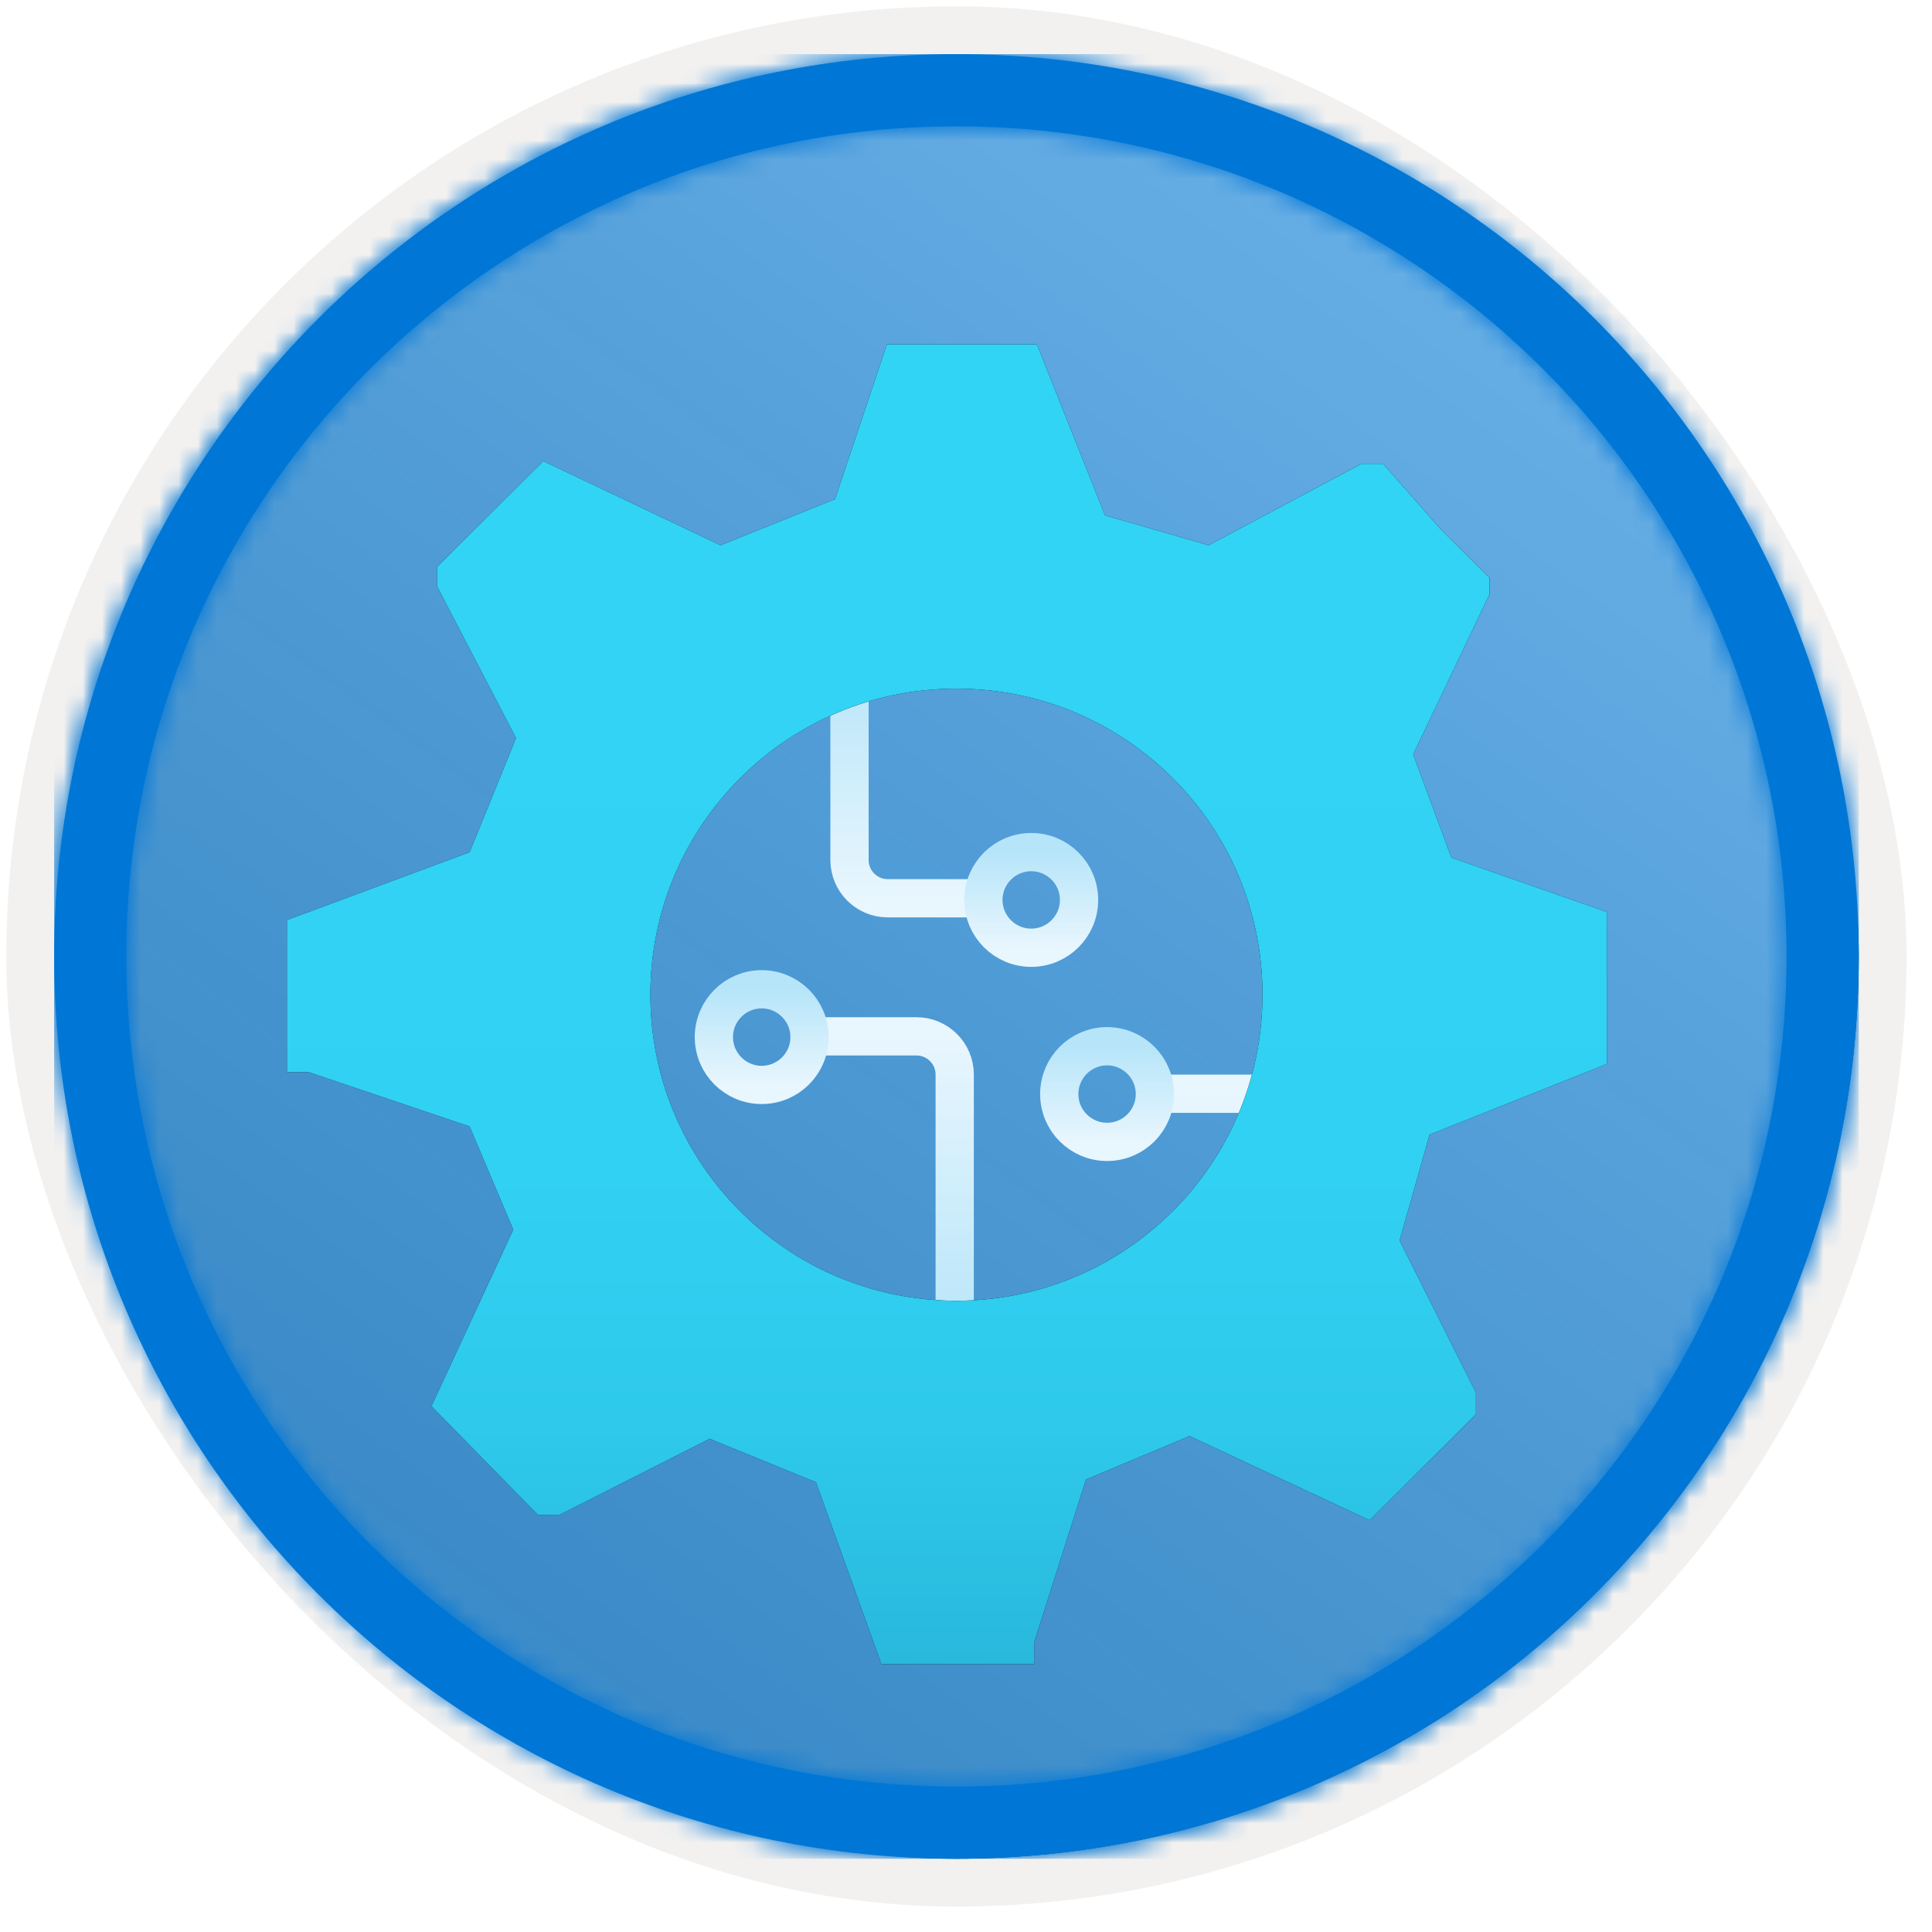 <?xml version="1.0" encoding="UTF-8"?>
<svg width="101px" height="101px" viewBox="0 0 101 101" version="1.1" xmlns="http://www.w3.org/2000/svg" xmlns:xlink="http://www.w3.org/1999/xlink">
    <!-- Generator: Sketch 64 (93537) - https://sketch.com -->
    <title>Data integration at scale with Azure Data Factory/integrate-data-with-azure-data-factory</title>
    <desc>Created with Sketch.</desc>
    <defs>
        <rect id="path-1" x="0" y="0" width="94.34" height="94.34" rx="47.17"></rect>
        <filter x="-2.9%" y="-2.9%" width="106.4%" height="106.4%" filterUnits="objectBoundingBox" id="filter-3">
            <feMorphology radius="2.5" operator="dilate" in="SourceAlpha" result="shadowSpreadOuter1"></feMorphology>
            <feOffset dx="0.5" dy="0.5" in="shadowSpreadOuter1" result="shadowOffsetOuter1"></feOffset>
            <feMorphology radius="1" operator="erode" in="SourceAlpha" result="shadowInner"></feMorphology>
            <feOffset dx="0.5" dy="0.5" in="shadowInner" result="shadowInner"></feOffset>
            <feComposite in="shadowOffsetOuter1" in2="shadowInner" operator="out" result="shadowOffsetOuter1"></feComposite>
            <feColorMatrix values="0 0 0 0 0.822   0 0 0 0 0.832   0 0 0 0 0.836  0 0 0 1 0" type="matrix" in="shadowOffsetOuter1"></feColorMatrix>
        </filter>
        <linearGradient x1="77.83%" y1="11.2%" x2="-99.689%" y2="253.808%" id="linearGradient-4">
            <stop stop-color="#FFFFFF" offset="0%"></stop>
            <stop stop-color="#000000" stop-opacity="0.5" offset="100%"></stop>
        </linearGradient>
        <rect id="path-5" x="0" y="0" width="94.34" height="94.34"></rect>
        <path d="M47.17,0 C73.221,0 94.34,21.119 94.34,47.17 C94.34,73.221 73.221,94.34 47.17,94.34 C21.119,94.34 0,73.221 0,47.17 C0,21.119 21.119,0 47.17,0 Z M47.17,3.774 C23.203,3.774 3.774,23.203 3.774,47.17 C3.774,71.137 23.203,90.566 47.17,90.566 C71.137,90.566 90.566,71.137 90.566,47.17 C90.566,23.203 71.137,3.774 47.17,3.774 Z" id="path-6"></path>
        <filter x="-17.4%" y="-17.4%" width="134.8%" height="134.8%" filterUnits="objectBoundingBox" id="filter-8">
            <feOffset dx="0" dy="2" in="SourceAlpha" result="shadowOffsetOuter1"></feOffset>
            <feGaussianBlur stdDeviation="2" in="shadowOffsetOuter1" result="shadowBlurOuter1"></feGaussianBlur>
            <feColorMatrix values="0 0 0 0 0   0 0 0 0 0   0 0 0 0 0  0 0 0 0.1 0" type="matrix" in="shadowBlurOuter1" result="shadowMatrixOuter1"></feColorMatrix>
            <feMerge>
                <feMergeNode in="shadowMatrixOuter1"></feMergeNode>
                <feMergeNode in="SourceGraphic"></feMergeNode>
            </feMerge>
        </filter>
        <linearGradient x1="50%" y1="0%" x2="50%" y2="100%" id="linearGradient-9">
            <stop stop-color="#E8F6FE" offset="0%"></stop>
            <stop stop-color="#B6E5F9" offset="100%"></stop>
        </linearGradient>
        <linearGradient x1="50%" y1="0%" x2="50%" y2="100%" id="linearGradient-10">
            <stop stop-color="#E8F6FE" offset="0%"></stop>
            <stop stop-color="#B6E5F9" offset="100%"></stop>
        </linearGradient>
        <linearGradient x1="50%" y1="0%" x2="50%" y2="100%" id="linearGradient-11">
            <stop stop-color="#B6E5F9" offset="0%"></stop>
            <stop stop-color="#E8F6FE" offset="100%"></stop>
        </linearGradient>
        <linearGradient x1="50%" y1="0%" x2="50%" y2="100%" id="linearGradient-12">
            <stop stop-color="#B6E5F9" offset="0%"></stop>
            <stop stop-color="#E8F6FE" offset="100%"></stop>
        </linearGradient>
        <linearGradient x1="50%" y1="125.699%" x2="50%" y2="6.868%" id="linearGradient-13">
            <stop stop-color="#198AB3" offset="0%"></stop>
            <stop stop-color="#198AB3" offset="0%"></stop>
            <stop stop-color="#22A5CB" offset="11%"></stop>
            <stop stop-color="#29BADE" offset="23%"></stop>
            <stop stop-color="#2EC9EB" offset="37%"></stop>
            <stop stop-color="#31D1F3" offset="53%"></stop>
            <stop stop-color="#32D4F5" offset="100%"></stop>
        </linearGradient>
        <path d="M39.205,0 L42.769,8.944 L48.186,10.506 L56.169,6.247 L57.31,6.247 L60.304,9.654 L62.87,12.21 L62.87,13.062 L58.878,21.438 L60.874,26.833 L69,29.673 L69,37.623 L59.733,41.315 L58.165,46.852 L62.157,54.802 L62.157,55.938 L56.597,61.475 L47.188,57.074 L41.771,59.346 L39.062,67.864 L39.062,69 L31.079,69 L27.657,59.488 L22.097,57.216 L14.256,61.191 L13.116,61.191 L7.556,55.512 L11.833,46.284 L9.552,40.889 L1.14,38.049 L0,38.049 L0,30.099 L9.552,26.549 L11.975,20.586 L7.841,12.636 L7.841,11.642 L13.401,6.105 L22.667,10.506 L28.655,8.093 L31.364,0 L39.205,0 Z M35,18 C26.163,18 19,25.163 19,34 C19,42.837 26.163,50 35,50 C43.837,50 51,42.837 51,34 C51,25.163 43.837,18 35,18 Z" id="path-14"></path>
        <filter x="0.0%" y="0.0%" width="100.0%" height="100.0%" filterUnits="objectBoundingBox" id="filter-15">
            <feOffset dx="0" dy="0" in="SourceAlpha" result="shadowOffsetOuter1"></feOffset>
            <feColorMatrix values="0 0 0 0 0   0 0 0 0 0   0 0 0 0 0  0 0 0 0.1 0" type="matrix" in="shadowOffsetOuter1"></feColorMatrix>
        </filter>
    </defs>
    <g id="Badges" stroke="none" stroke-width="1" fill="none" fill-rule="evenodd">
        <g id="Data-integration-at-scale-with-Azure-Data-Factory" transform="translate(-160, -320)">
            <g id="Data-integration-at-scale-with-Azure-Data-Factory/integrate-data-with-azure-data-factory" transform="translate(160, 320)">
                <g id="Badge-Plates/Circle">
                    <g id="BG" transform="translate(2.83, 2.83)">
                        <mask id="mask-2" fill="white">
                            <use xlink:href="#path-1"></use>
                        </mask>
                        <g>
                            <use fill="black" fill-opacity="1" filter="url(#filter-3)" xlink:href="#path-1"></use>
                            <rect stroke="#F2F1F0" stroke-width="2.5" x="-1.25" y="-1.25" width="96.84" height="96.84" rx="48.42"></rect>
                        </g>
                        <g id="Colors/Microsoft-365/BG-Solid-Badge" mask="url(#mask-2)">
                            <g id="Rectangle">
                                <use fill="#0078D4" xlink:href="#path-5"></use>
                                <use fill-opacity="0.4" fill="url(#linearGradient-4)" xlink:href="#path-5"></use>
                            </g>
                        </g>
                    </g>
                    <g id="Border" transform="translate(2.83, 2.83)">
                        <mask id="mask-7" fill="white">
                            <use xlink:href="#path-6"></use>
                        </mask>
                        <use id="Boarder" fill="#0078D4" fill-rule="nonzero" xlink:href="#path-6"></use>
                        <g id="Colors/Microsoft-365/Border" mask="url(#mask-7)" fill="#0076D7">
                            <rect id="Microsoft-365/Border" x="0" y="0" width="94.34" height="94.34"></rect>
                        </g>
                    </g>
                </g>
                <g id="gear-" filter="url(#filter-8)" transform="translate(15, 16)">
                    <g id="Data" transform="translate(22.32, 16.178)" stroke-width="2">
                        <path d="M12.59,36.464 L12.59,22 C12.59,20.895 11.694,20 10.59,20 L4.65,20 L4.65,20" id="Path-53" stroke="url(#linearGradient-9)"></path>
                        <polyline id="Path-53" stroke="url(#linearGradient-10)" points="31.232 39.464 31.232 23 23.027 23"></polyline>
                        <path d="M7.09,-2.27373675e-13 L7.09,10.781 C7.09,11.885 7.985,12.781 9.09,12.781 L14.679,12.781 L14.679,12.781" id="Path-54" stroke="url(#linearGradient-11)"></path>
                        <circle id="Oval" stroke="url(#linearGradient-12)" cx="16.59" cy="12.868" r="2.5"></circle>
                        <circle id="Oval" stroke="url(#linearGradient-12)" cx="20.555" cy="23.017" r="2.5"></circle>
                        <circle id="Oval" stroke="url(#linearGradient-12)" cx="2.5" cy="20.039" r="2.5"></circle>
                    </g>
                    <g id="Group-4" fill-rule="nonzero">
                        <g id="Combined-Shape">
                            <use fill="black" fill-opacity="1" filter="url(#filter-15)" xlink:href="#path-14"></use>
                            <use fill="url(#linearGradient-13)" xlink:href="#path-14"></use>
                        </g>
                    </g>
                </g>
            </g>
        </g>
    </g>
</svg>